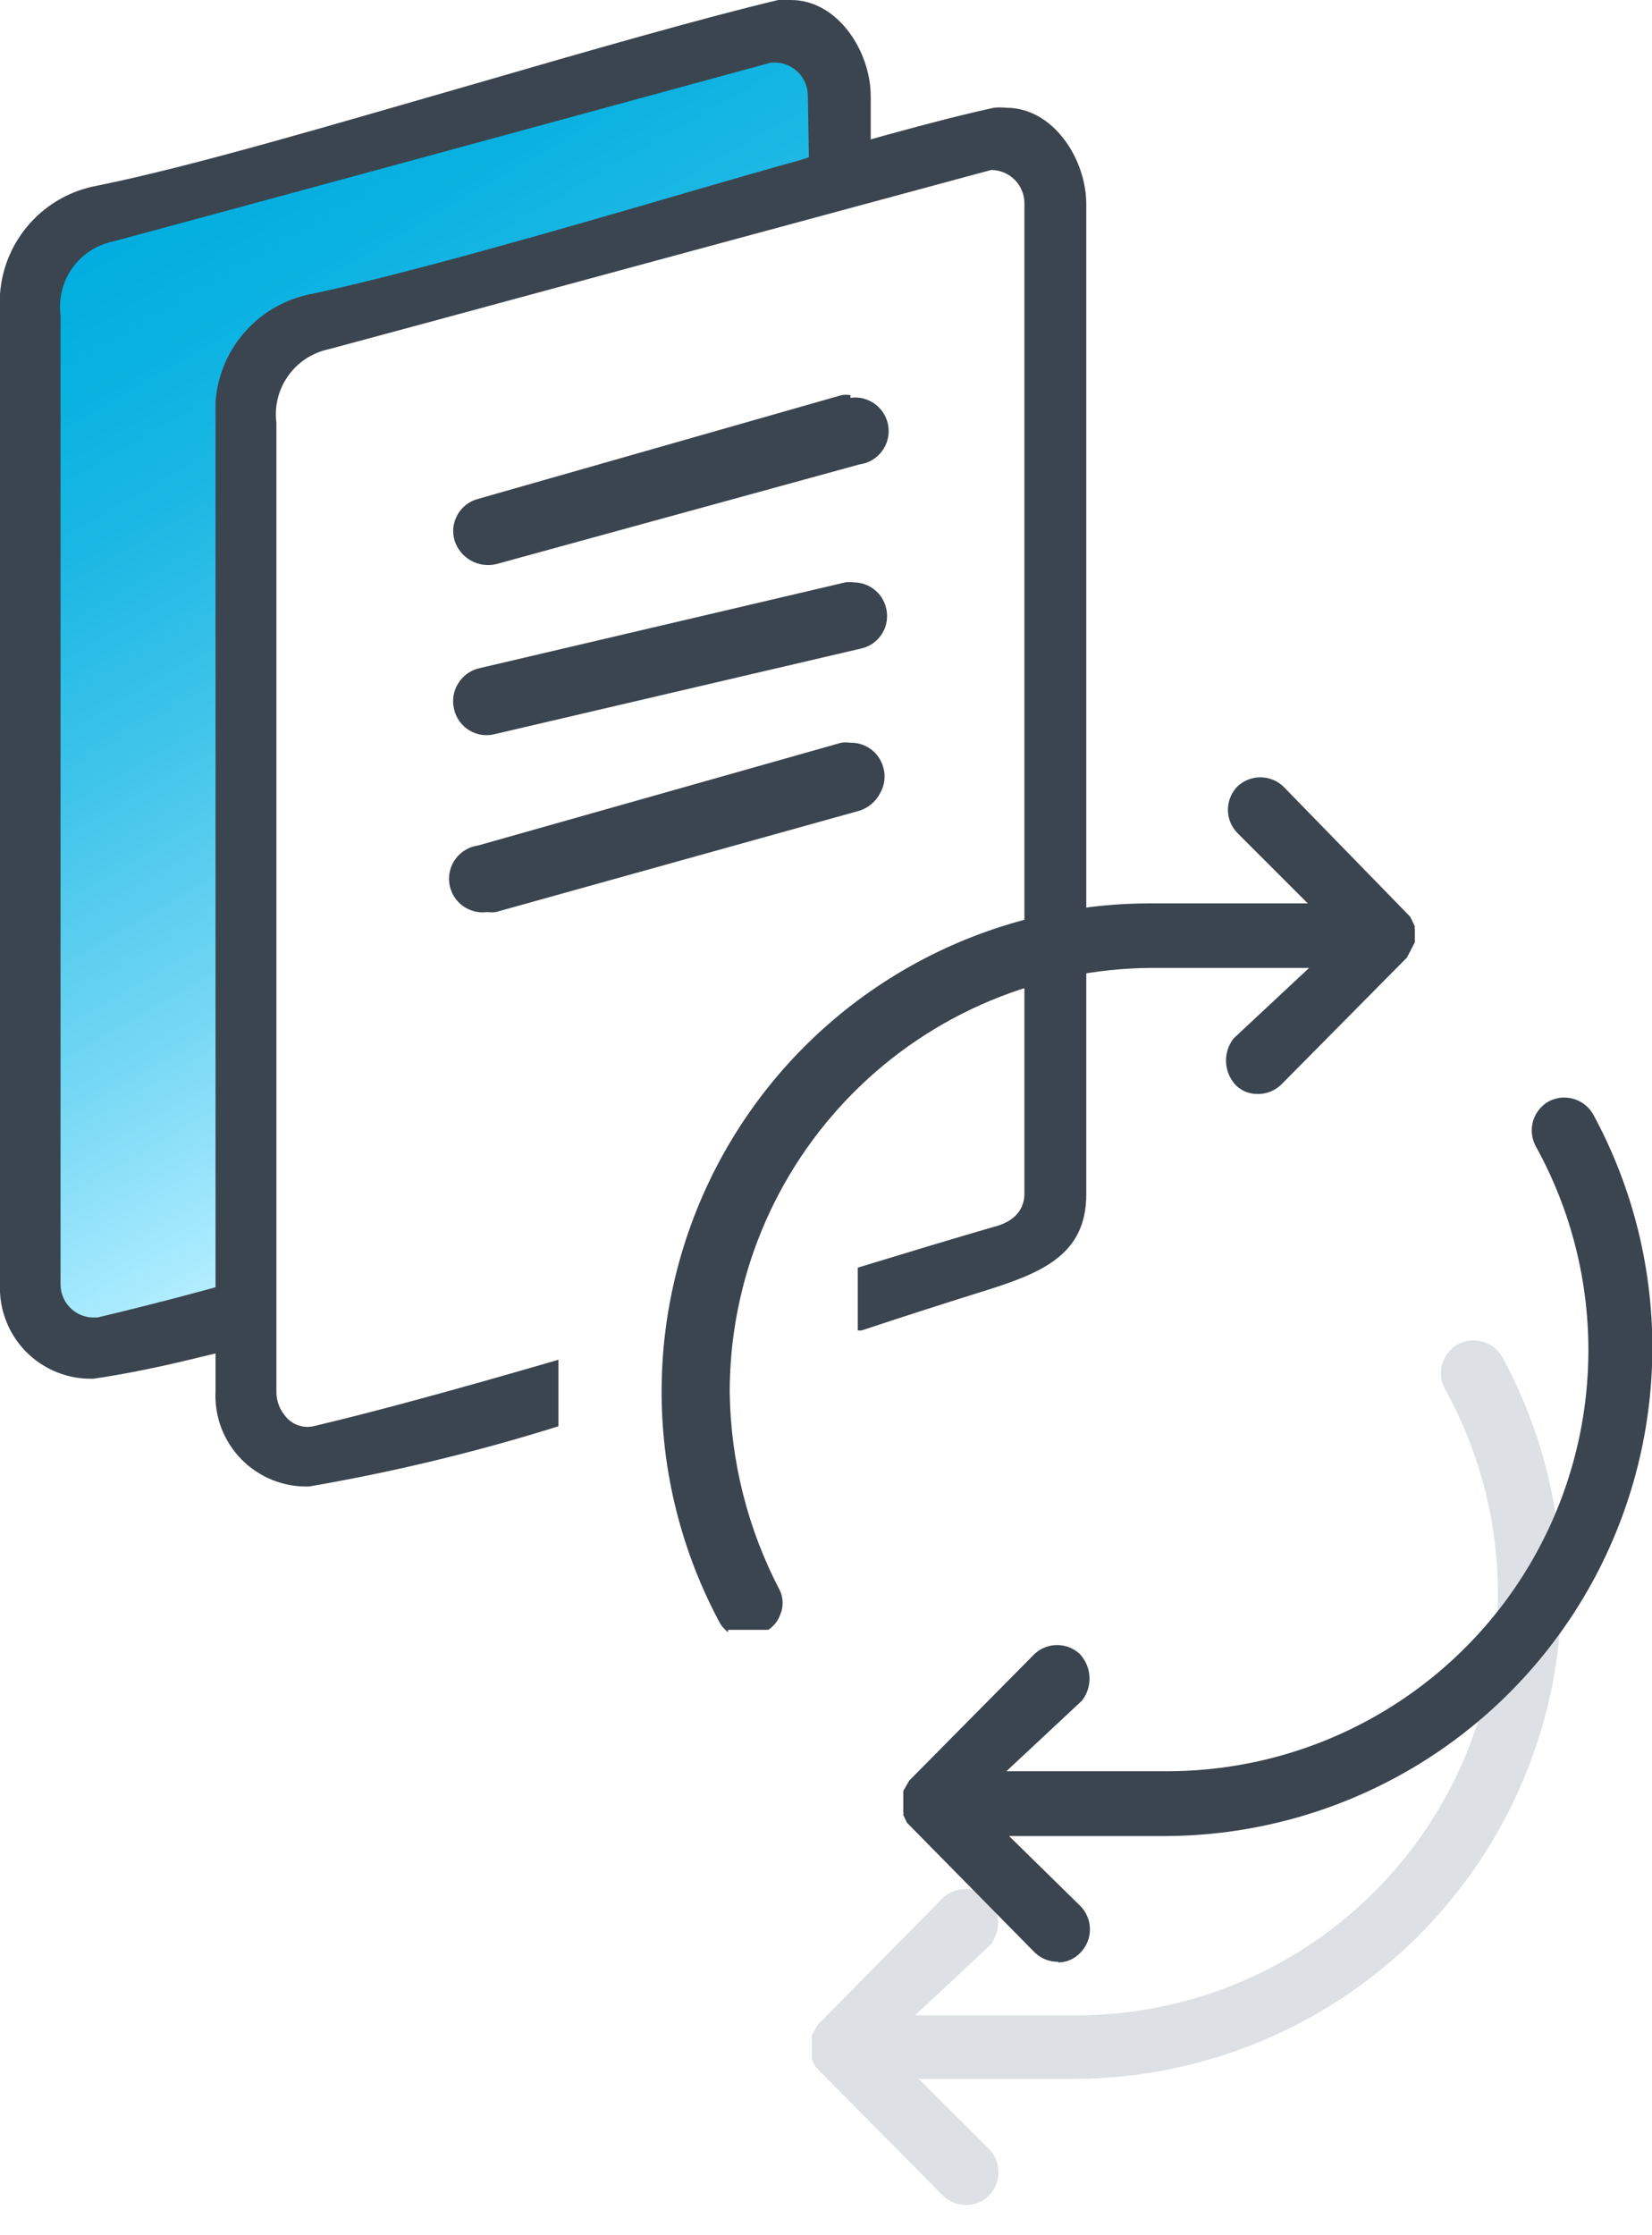 <svg width="51" height="69" viewBox="0 0 51 69" fill="none" xmlns="http://www.w3.org/2000/svg">
<g clip-path="url(#clip0)">
<path d="M26.594 41.071C27.99 40.609 29.304 40.188 30.454 39.829C32.179 39.285 33.535 38.72 33.535 36.872V6.305C33.535 4.898 32.508 3.327 31.07 3.327C30.941 3.312 30.81 3.312 30.68 3.327C29.828 3.512 28.729 3.789 27.323 4.179L26.881 4.302V2.978C26.881 1.571 25.854 0 24.417 0C24.287 -0.014 24.156 -0.014 24.027 0C21.768 0.534 18.225 1.551 14.478 2.639C10.268 3.851 5.955 5.134 3.009 5.73C2.206 5.874 1.475 6.281 0.93 6.887C0.385 7.493 0.058 8.264 9.9092e-05 9.077V39.624C-0.018 40.01 0.043 40.396 0.181 40.757C0.318 41.118 0.529 41.447 0.8 41.723C1.071 41.999 1.397 42.215 1.755 42.359C2.114 42.504 2.499 42.572 2.885 42.56C3.809 42.427 4.939 42.201 6.222 41.883L6.654 41.78V42.95C6.635 43.337 6.697 43.722 6.834 44.084C6.972 44.445 7.183 44.774 7.454 45.05C7.725 45.325 8.05 45.542 8.409 45.686C8.768 45.83 9.152 45.899 9.539 45.887C12.144 45.44 14.717 44.819 17.24 44.028V41.975C13.923 42.94 11.572 43.577 9.672 44.028C9.508 44.063 9.338 44.049 9.181 43.989C9.024 43.929 8.888 43.825 8.789 43.69C8.625 43.49 8.535 43.24 8.533 42.981V13.051C8.467 12.539 8.597 12.022 8.896 11.601C9.194 11.181 9.64 10.888 10.145 10.781C13.061 10.001 20.484 7.978 25.546 6.613L30.598 5.247C30.87 5.247 31.131 5.355 31.324 5.548C31.517 5.74 31.625 6.002 31.625 6.274V36.851C31.625 37.149 31.502 37.673 30.66 37.878C29.489 38.217 28.062 38.648 26.481 39.131V41.071H26.594Z" fill="#3B454F"/>
<path d="M30.536 67.767C30.721 67.576 30.825 67.32 30.825 67.054C30.825 66.787 30.721 66.532 30.536 66.34L28.36 64.174H33.134C35.748 64.172 38.316 63.491 40.587 62.198C42.858 60.905 44.754 59.044 46.09 56.798C47.425 54.551 48.154 51.996 48.205 49.384C48.256 46.771 47.627 44.189 46.38 41.893C46.248 41.662 46.032 41.492 45.777 41.417C45.523 41.343 45.249 41.37 45.014 41.492C44.896 41.558 44.792 41.645 44.708 41.751C44.624 41.857 44.562 41.978 44.524 42.107C44.487 42.237 44.476 42.373 44.491 42.507C44.506 42.641 44.548 42.771 44.614 42.889C45.712 44.874 46.273 47.112 46.24 49.382C46.208 51.651 45.582 53.872 44.426 55.825C43.27 57.778 41.624 59.395 39.65 60.515C37.677 61.636 35.445 62.221 33.175 62.213H28.247L30.577 60.036C30.741 59.826 30.824 59.564 30.811 59.298C30.798 59.033 30.689 58.781 30.506 58.588C30.316 58.412 30.066 58.314 29.807 58.314C29.548 58.314 29.299 58.412 29.109 58.588L25.248 62.5L25.064 62.818V63.475C25.07 63.506 25.07 63.537 25.064 63.568L25.177 63.804L29.099 67.767C29.196 67.864 29.311 67.94 29.438 67.991C29.565 68.042 29.701 68.067 29.838 68.065V68.661V68.065C29.969 68.067 30.098 68.041 30.218 67.99C30.339 67.938 30.447 67.863 30.536 67.767Z" fill="#DDE0E4"/>
<path d="M26.255 12.198C26.163 12.183 26.069 12.183 25.977 12.198L14.755 15.402C14.621 15.437 14.496 15.499 14.387 15.584C14.278 15.669 14.187 15.775 14.12 15.896C14.053 16.017 14.011 16.15 13.996 16.287C13.982 16.424 13.995 16.563 14.036 16.695C14.121 16.954 14.3 17.172 14.538 17.305C14.776 17.438 15.054 17.477 15.319 17.414L26.542 14.334C26.677 14.315 26.807 14.27 26.924 14.201C27.041 14.132 27.144 14.04 27.226 13.931C27.308 13.823 27.368 13.699 27.402 13.567C27.436 13.435 27.444 13.298 27.425 13.163C27.406 13.029 27.361 12.899 27.292 12.781C27.223 12.664 27.131 12.562 27.023 12.479C26.914 12.398 26.79 12.338 26.659 12.303C26.527 12.269 26.39 12.261 26.255 12.28V12.198ZM26.368 17.979C26.276 17.964 26.182 17.964 26.09 17.979L14.796 20.628C14.663 20.658 14.537 20.715 14.426 20.794C14.315 20.873 14.221 20.974 14.149 21.09C14.075 21.206 14.025 21.336 14.002 21.472C13.979 21.608 13.984 21.747 14.015 21.881C14.044 22.016 14.1 22.145 14.18 22.258C14.26 22.372 14.362 22.468 14.48 22.541C14.598 22.614 14.73 22.662 14.867 22.683C15.004 22.703 15.144 22.696 15.278 22.661L26.573 20.022C26.709 19.993 26.837 19.937 26.951 19.858C27.064 19.778 27.16 19.676 27.233 19.558C27.306 19.44 27.354 19.308 27.375 19.171C27.396 19.034 27.388 18.894 27.353 18.759C27.299 18.538 27.172 18.342 26.994 18.201C26.815 18.059 26.595 17.981 26.368 17.979ZM27.169 24.489C27.238 24.37 27.282 24.24 27.3 24.104C27.317 23.968 27.308 23.83 27.271 23.698C27.213 23.472 27.08 23.273 26.893 23.133C26.706 22.993 26.478 22.921 26.244 22.928C26.153 22.913 26.059 22.913 25.967 22.928L14.755 26.101C14.482 26.139 14.236 26.284 14.071 26.503C13.905 26.723 13.834 26.999 13.872 27.271C13.91 27.544 14.055 27.79 14.274 27.955C14.494 28.121 14.77 28.192 15.042 28.154C15.131 28.165 15.221 28.165 15.309 28.154L26.542 25.023C26.813 24.934 27.038 24.742 27.169 24.489Z" fill="#3B454F"/>
<path d="M24.971 4.856L24.715 4.939C23.564 5.257 22.363 5.606 21.131 5.965C16.942 7.187 12.619 8.43 9.662 9.066C8.861 9.208 8.129 9.614 7.585 10.218C7.04 10.822 6.712 11.591 6.654 12.403V39.736L6.397 39.808C5.031 40.178 3.953 40.445 3.008 40.67H2.824C2.564 40.652 2.321 40.536 2.144 40.346C1.966 40.155 1.868 39.904 1.869 39.644V9.723C1.804 9.21 1.935 8.692 2.235 8.271C2.536 7.85 2.985 7.559 3.491 7.454C8.081 6.222 23.811 1.93 23.811 1.93H23.914C24.186 1.93 24.447 2.038 24.64 2.231C24.832 2.423 24.94 2.685 24.94 2.957L24.971 4.856Z" fill="url(#paint0_linear)"/>
<path d="M43.679 29.088V28.698C43.67 28.665 43.67 28.629 43.679 28.596L43.535 28.298L39.623 24.283C39.432 24.098 39.176 23.995 38.91 23.995C38.643 23.995 38.388 24.098 38.196 24.283C38.011 24.475 37.908 24.73 37.908 24.997C37.908 25.263 38.011 25.519 38.196 25.71L40.373 27.887H35.547C32.94 27.879 30.375 28.547 28.103 29.826C25.831 31.105 23.93 32.951 22.585 35.185C21.24 37.419 20.497 39.963 20.43 42.569C20.362 45.175 20.972 47.755 22.199 50.055C22.265 50.184 22.36 50.297 22.476 50.384V50.312H23.718C23.89 50.199 24.02 50.033 24.088 49.84C24.136 49.726 24.161 49.604 24.161 49.48C24.161 49.357 24.136 49.235 24.088 49.121C23.088 47.22 22.553 45.108 22.527 42.96C22.53 39.501 23.902 36.183 26.344 33.731C28.785 31.28 32.098 29.895 35.557 29.879H40.414L38.083 32.056C37.919 32.266 37.837 32.527 37.85 32.793C37.863 33.059 37.971 33.311 38.155 33.504C38.245 33.591 38.351 33.659 38.467 33.705C38.583 33.751 38.708 33.773 38.833 33.771C38.97 33.771 39.107 33.745 39.234 33.692C39.361 33.639 39.476 33.561 39.572 33.462L43.433 29.561L43.679 29.088ZM33.36 60.272C33.545 60.08 33.648 59.824 33.648 59.558C33.648 59.292 33.545 59.036 33.36 58.844L31.152 56.678H35.937C38.551 56.676 41.119 55.995 43.39 54.703C45.661 53.41 47.557 51.549 48.893 49.302C50.228 47.056 50.957 44.501 51.008 41.888C51.059 39.275 50.43 36.694 49.183 34.397C49.051 34.167 48.835 33.996 48.58 33.922C48.326 33.847 48.052 33.874 47.817 33.996C47.699 34.062 47.595 34.15 47.511 34.255C47.427 34.361 47.365 34.482 47.327 34.612C47.29 34.741 47.279 34.877 47.294 35.011C47.309 35.145 47.351 35.275 47.416 35.393C48.511 37.375 49.069 39.608 49.035 41.872C49.001 44.136 48.376 46.352 47.223 48.3C46.069 50.248 44.427 51.861 42.458 52.979C40.489 54.098 38.263 54.682 35.999 54.676H31.07L33.401 52.499C33.565 52.289 33.648 52.028 33.634 51.762C33.621 51.496 33.513 51.244 33.329 51.051C33.14 50.878 32.893 50.782 32.636 50.782C32.38 50.782 32.132 50.878 31.943 51.051L28.072 54.963L27.887 55.282V55.939C27.894 55.969 27.894 56.001 27.887 56.031L28 56.267L31.933 60.261C32.03 60.358 32.145 60.434 32.272 60.485C32.399 60.536 32.535 60.561 32.672 60.559V61.155V60.58C32.802 60.578 32.93 60.55 33.048 60.497C33.166 60.444 33.273 60.367 33.36 60.272Z" fill="#3B454F"/>
</g>
<defs>
<linearGradient id="paint0_linear" x1="19.714" y1="32.2" x2="4.887" y2="6.54" gradientUnits="userSpaceOnUse">
<stop stop-color="#B2EEFF"/>
<stop offset="0.03" stop-color="#AAEBFE"/>
<stop offset="0.28" stop-color="#6ED5F3"/>
<stop offset="0.52" stop-color="#3FC4EA"/>
<stop offset="0.72" stop-color="#1DB8E4"/>
<stop offset="0.89" stop-color="#08B1E0"/>
<stop offset="1" stop-color="#01AEDF"/>
</linearGradient>
<clipPath id="clip0">
<rect width="51" height="68.702" fill="white"/>
</clipPath>
</defs>
</svg>
